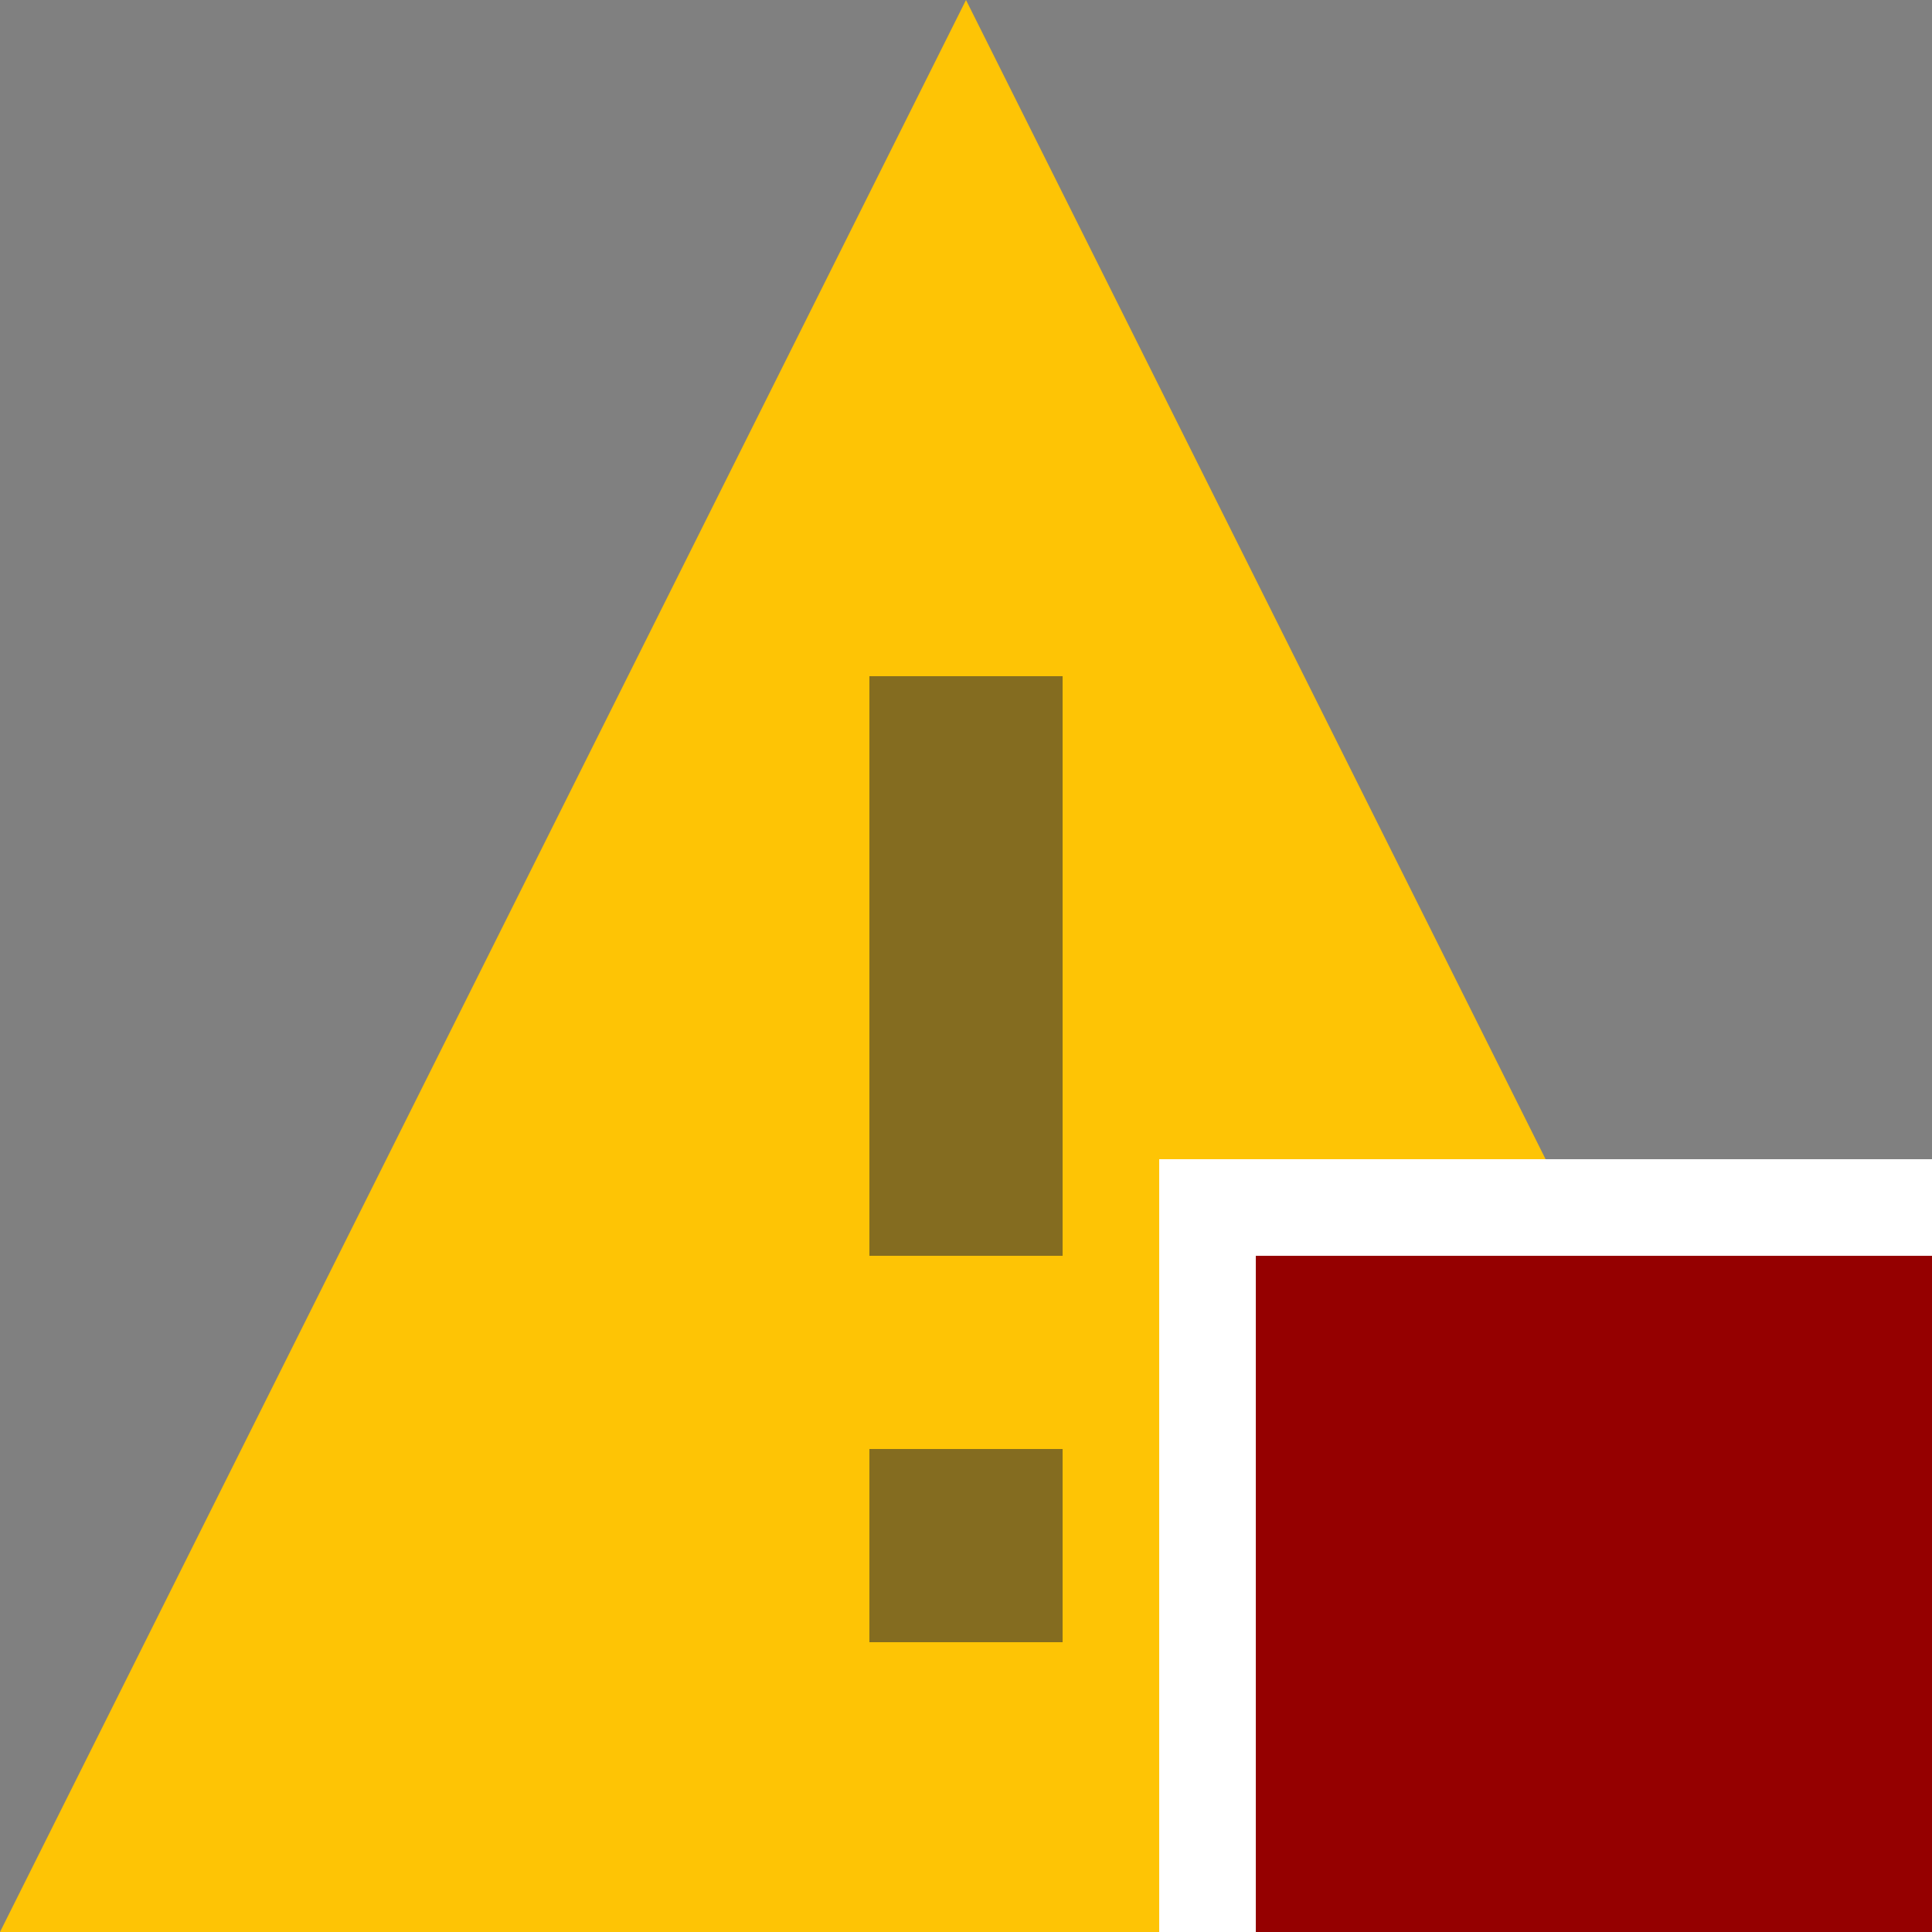 <svg xmlns="http://www.w3.org/2000/svg" width="20" height="20" viewBox="0 0 20 20"><rect x="0" y="0" width="20" height="20" fill="#808080" stroke="none"/><defs><style>.xui-icon-fill-color-warning-yellow{fill:#fec405;}.xui-icon-fill-color-text-black{fill:#333333;}.xui-icon-fill-color-white{fill:#ffffff;}.xui-icon-fill-color-down-red{fill:#950000;}</style></defs><polygon class="xui-icon-fill-color-warning-yellow" points="20 20 0 20 10 0 20 20"/><path class="xui-icon-fill-color-text-black" fill-opacity="0.6" d="M11,17H9V15h2ZM11,7H9v6h2Z"/><rect class="xui-icon-fill-color-white" x="12" y="12" width="8" height="8"/><rect class="xui-icon-fill-color-down-red" x="13" y="13" width="7" height="7"/></svg>
